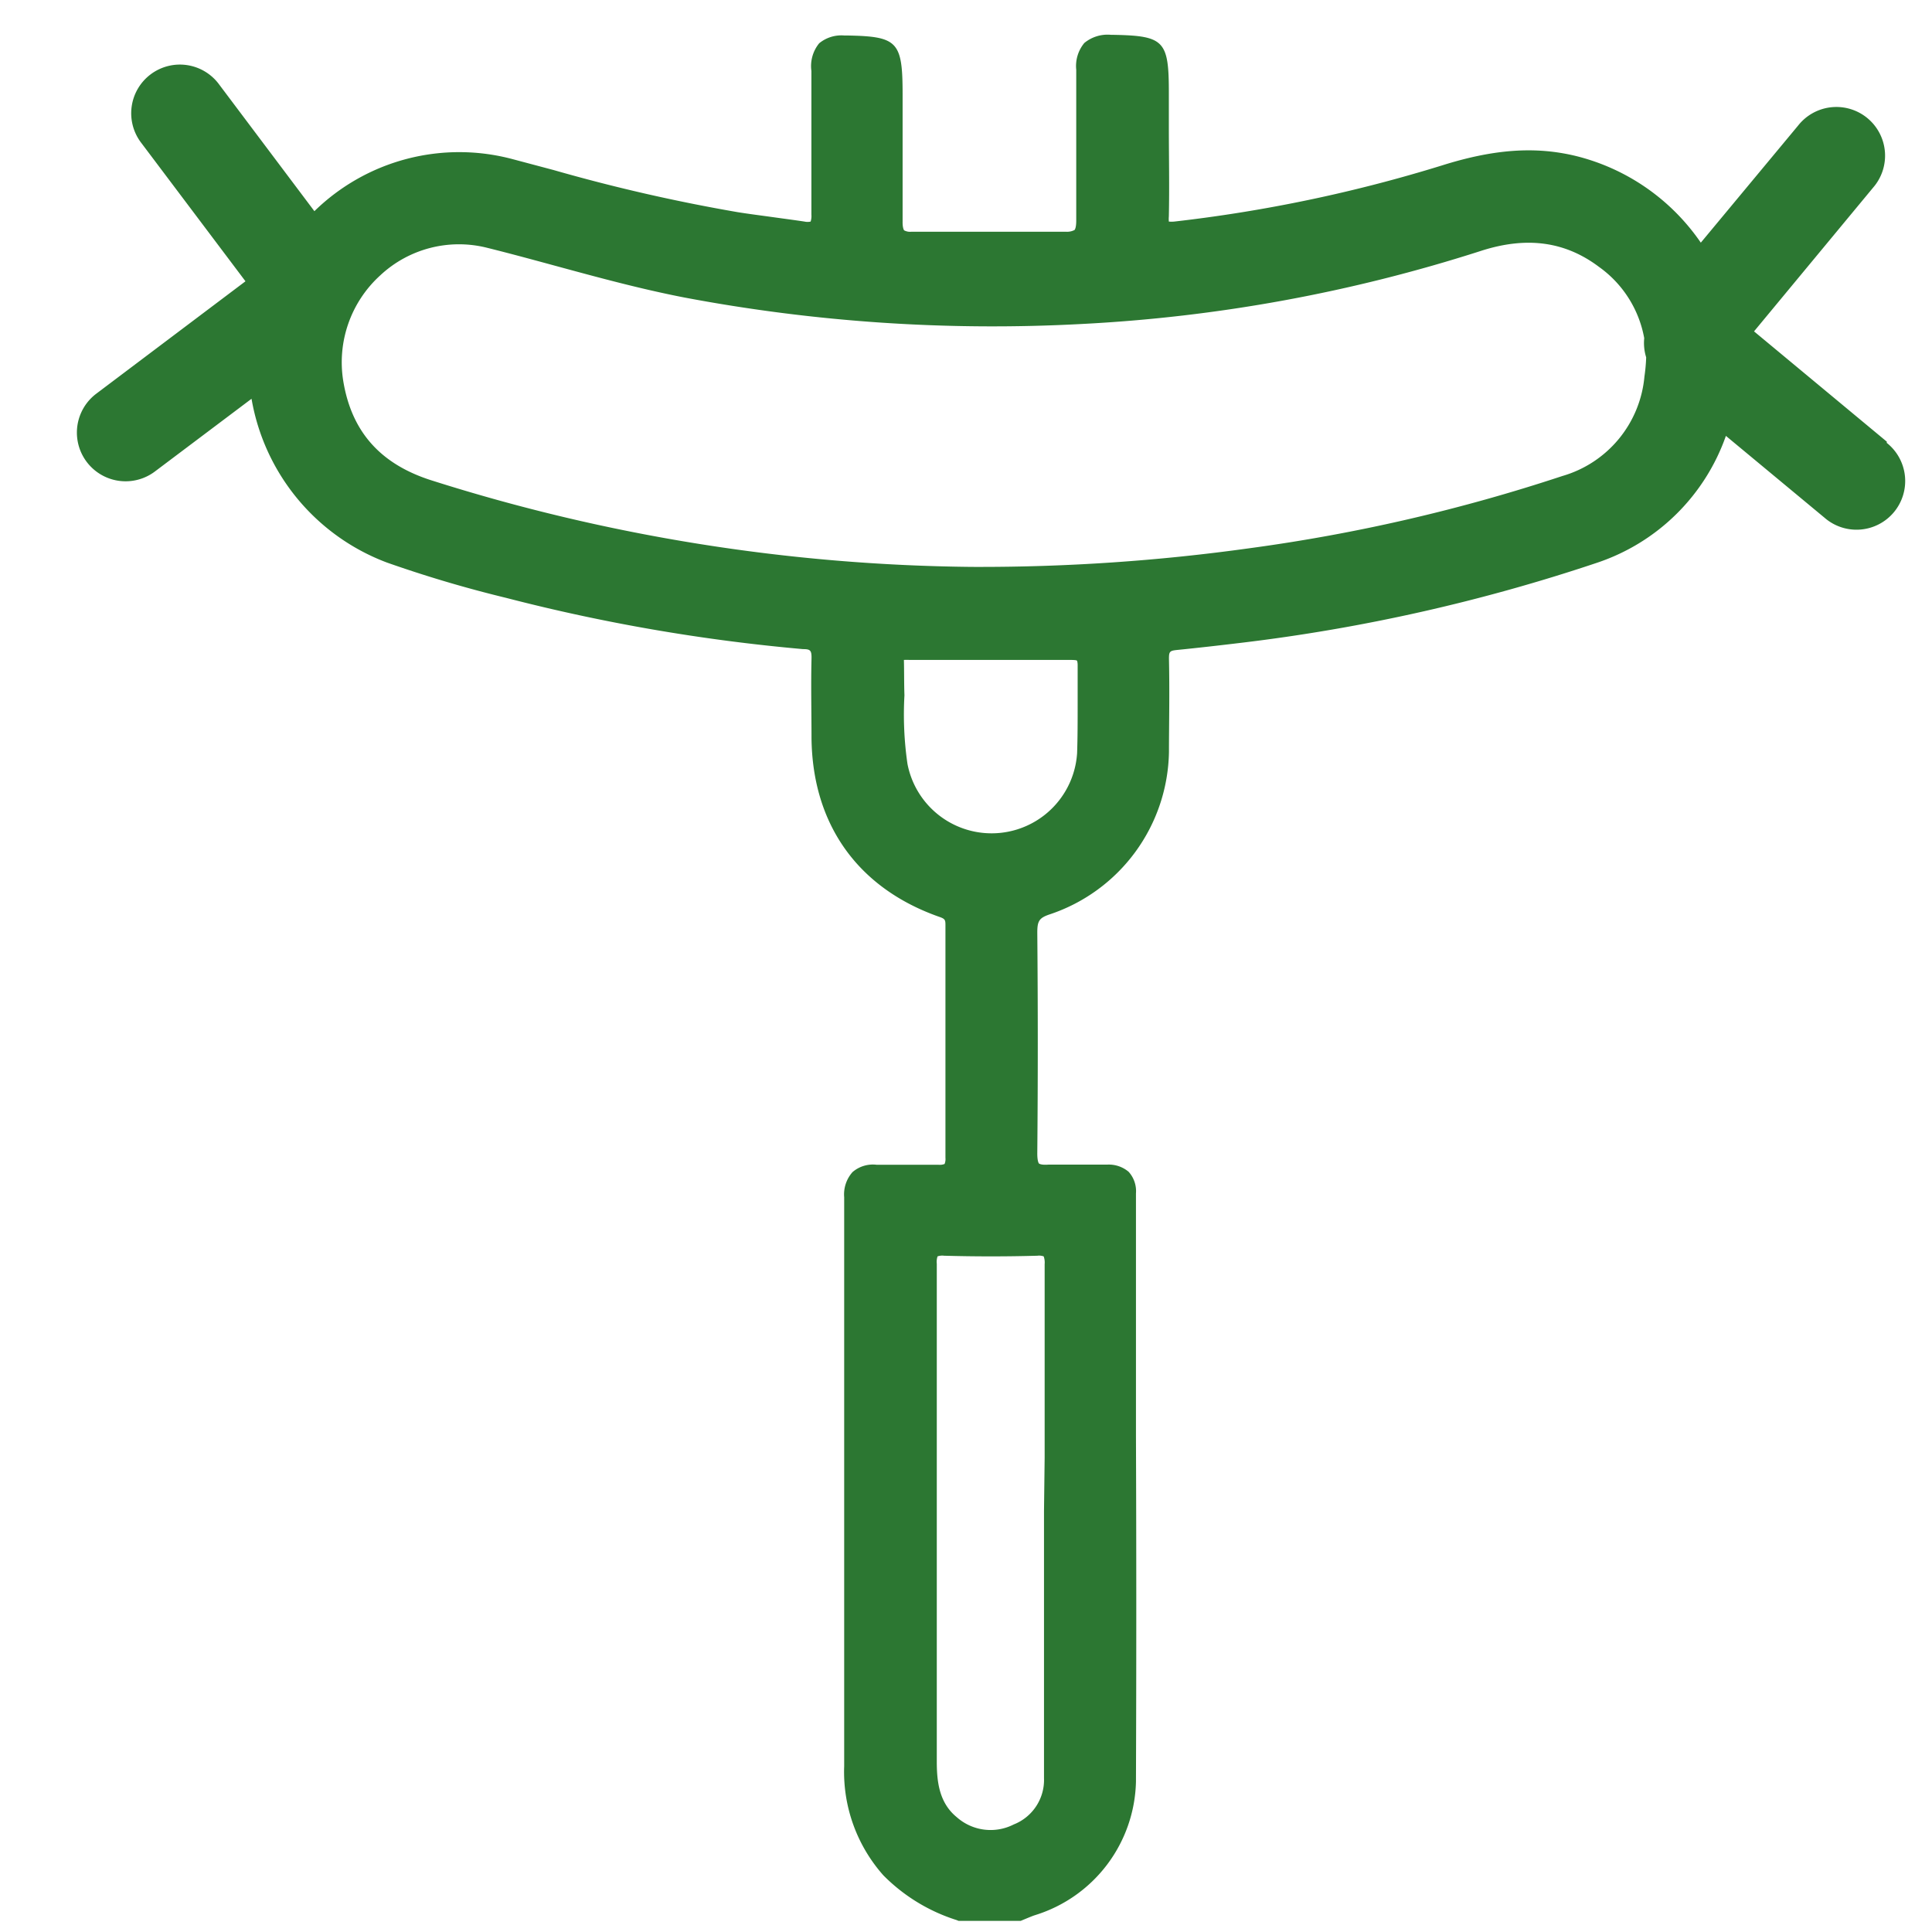 <svg id="Layer_1" data-name="Layer 1" xmlns="http://www.w3.org/2000/svg" viewBox="0 0 178.58 178.58"><defs><style>.cls-1{fill:#2c7732;}</style></defs><title>grilovani</title><path class="cls-1" d="M174.41,40.83l-12.28-10.2,11-13.28a4.5,4.5,0,1,0-6.92-5.75l-9,10.83a19.74,19.74,0,0,0-11.5-8c-3.76-.92-7.59-.66-12.42.86a135.56,135.56,0,0,1-24.75,5.19,2.63,2.63,0,0,1-.5,0,2.72,2.72,0,0,1,0-.48c.06-2.74,0-5.53,0-8.22,0-1.08,0-2.15,0-3.22,0-4.8-.43-5.25-5.11-5.34h-.22a3.38,3.38,0,0,0-2.48.75,3.33,3.33,0,0,0-.75,2.48c0,2.5,0,5,0,7.51,0,2.14,0,4.29,0,6.43,0,.64-.12.83-.16.87a1.48,1.48,0,0,1-.78.16q-7.14,0-14.29,0h0a1.17,1.17,0,0,1-.68-.13s-.15-.18-.14-.8c0-2.82,0-5.69,0-8.46V8.74c0-4.92-.44-5.38-5.18-5.46h-.22A3.23,3.23,0,0,0,75.72,4,3.33,3.33,0,0,0,75,6.56c0,2.38,0,4.81,0,7.16,0,2,0,4.07,0,6.11a1.71,1.71,0,0,1-.07.65,1.3,1.3,0,0,1-.57,0c-1-.15-2-.28-3-.42s-2.12-.28-3.18-.45a161.32,161.32,0,0,1-17-3.89l-3.76-1a19.15,19.15,0,0,0-18.36,4.8L20.28,7.84a4.5,4.5,0,1,0-7.19,5.41L22.69,26,8.9,36.39a4.5,4.5,0,1,0,5.42,7.19l8.93-6.72A19.74,19.74,0,0,0,35.77,52a114,114,0,0,0,11,3.26A168.9,168.9,0,0,0,74.23,60c.69,0,.8.12.78.92-.06,2.42,0,4.88,0,7.26.07,8,4.27,13.92,11.82,16.57.52.18.56.28.56.76,0,6.85,0,14.16,0,21.51a1.19,1.19,0,0,1-.08.57,1.25,1.25,0,0,1-.59.07c-.92,0-1.84,0-2.76,0s-2,0-2.95,0a2.88,2.88,0,0,0-2.21.68,3.1,3.1,0,0,0-.77,2.32q0,12.72,0,25.44,0,13.58,0,27.15a14.4,14.4,0,0,0,3.62,10.09,16.52,16.52,0,0,0,6.78,4.14l.17.07h5.75l.6-.25c.25-.1.5-.21.76-.29A13.23,13.23,0,0,0,105,164.7q.06-16,0-32,0-11.19,0-22.39a2.66,2.66,0,0,0-.68-2,2.84,2.84,0,0,0-2-.66c-.69,0-1.37,0-2.06,0-1.1,0-2.23,0-3.36,0-.68.05-.84-.09-.86-.1s-.17-.21-.16-1c.06-6.6.06-13.45,0-20.35,0-1.08.18-1.36,1.17-1.69a16.11,16.11,0,0,0,11-15c0-2.37.07-5.5,0-8.61,0-.66.06-.75.73-.82,2-.2,4-.43,6-.67a164.89,164.89,0,0,0,32.89-7.41,19,19,0,0,0,11.86-11.71l9.11,7.56a4.5,4.5,0,1,0,5.75-6.92ZM83.55,61v0a4.33,4.33,0,0,1,.52,0h9.69c1.67,0,3.39,0,5.09,0H99c.54,0,.55.07.55.07s.07.12.06.5c0,1.22,0,2.44,0,3.66,0,1.44,0,2.92-.05,4.38a7.92,7.92,0,0,1-15.68,1,31.67,31.67,0,0,1-.28-6.34C83.56,63.15,83.58,62.06,83.55,61ZM152,34.8A10.56,10.56,0,0,1,144.41,44a160.13,160.13,0,0,1-28.88,6.67A180.24,180.24,0,0,1,90,52.4h-.12a170.25,170.25,0,0,1-50-8c-4.72-1.5-7.38-4.5-8.15-9.17a10.85,10.85,0,0,1,3.41-9.77,10.65,10.65,0,0,1,9.83-2.57c2.1.52,4.23,1.1,6.29,1.66,3.9,1.06,7.93,2.16,12,2.95a153.53,153.53,0,0,0,36.66,2.45,144.62,144.62,0,0,0,37-6.77c4.21-1.35,7.76-.86,10.88,1.49a10.34,10.34,0,0,1,4.18,6.59,4.45,4.45,0,0,0,.18,1.77A15.72,15.72,0,0,1,152,34.8ZM96.5,139.69h0v7.68q0,8.49,0,17a4.42,4.42,0,0,1-2.8,4.27,4.71,4.71,0,0,1-5.26-.67c-1.62-1.32-1.85-3.25-1.85-5.14V128.34c0-3.78,0-7.68,0-11.53a1.59,1.59,0,0,1,.07-.68,1.35,1.35,0,0,1,.61-.06c2.89.08,5.79.08,8.62,0a1.26,1.26,0,0,1,.58.06,1.66,1.66,0,0,1,.09.72q0,8.94,0,17.88Z"/></svg>